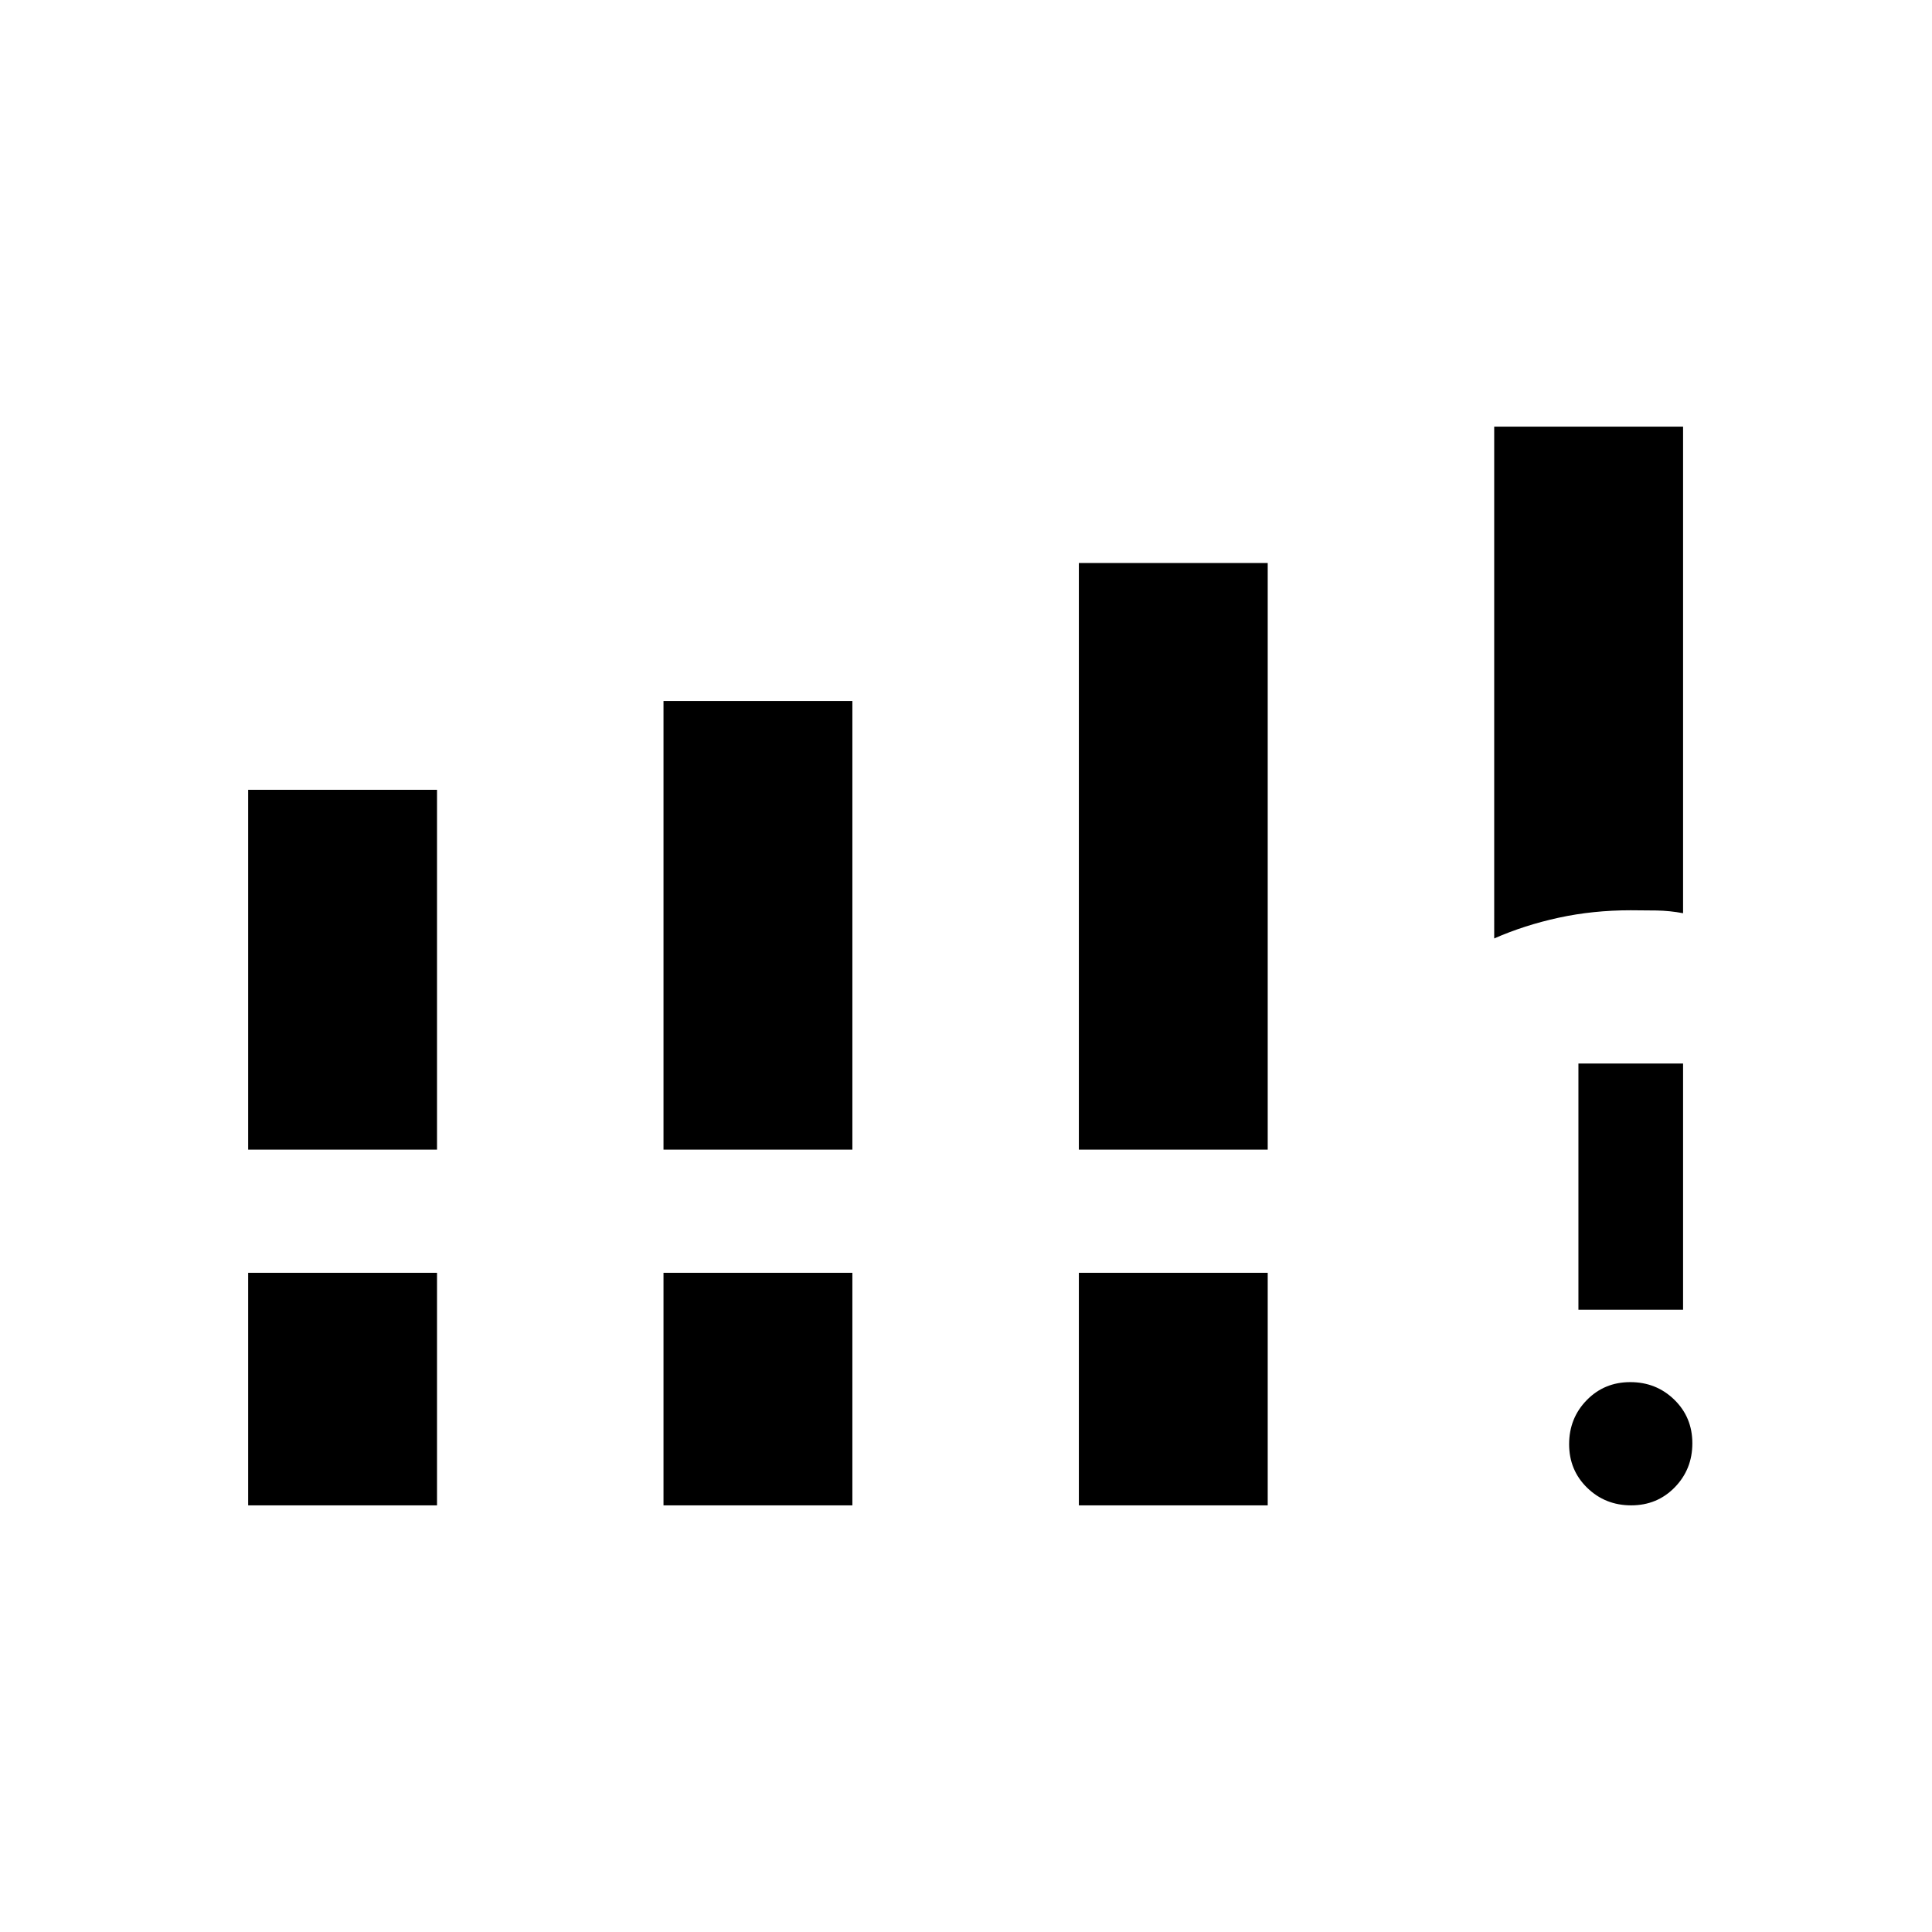<svg xmlns="http://www.w3.org/2000/svg" height="20" viewBox="0 -960 960 960" width="20"><path d="M123.31-388.77v-178.77h93.84v178.77h-93.84Zm206.38 0v-222.92h93.85v222.92h-93.85Zm206.39 0v-291.46h93.84v291.46h-93.84ZM123.31-212v-115.54h93.84V-212h-93.84Zm206.38 0v-115.54h93.85V-212h-93.85Zm206.39 0v-115.54h93.84V-212h-93.84Zm206.38-281.69V-748h93.85v241.77q-6.5-1.23-13.13-1.35-6.62-.11-12.87-.11-18.76 0-35.82 3.7-17.05 3.71-32.03 10.3ZM810.53-212q-12.92 0-21.88-8.74-8.96-8.74-8.96-21.65 0-12.92 8.74-21.88 8.74-8.96 21.65-8.96 12.92 0 21.88 8.74 8.96 8.73 8.96 21.65 0 12.92-8.74 21.88-8.73 8.96-21.65 8.96Zm-26.22-97.23v-122.31h52v122.31h-52Z"/></svg>